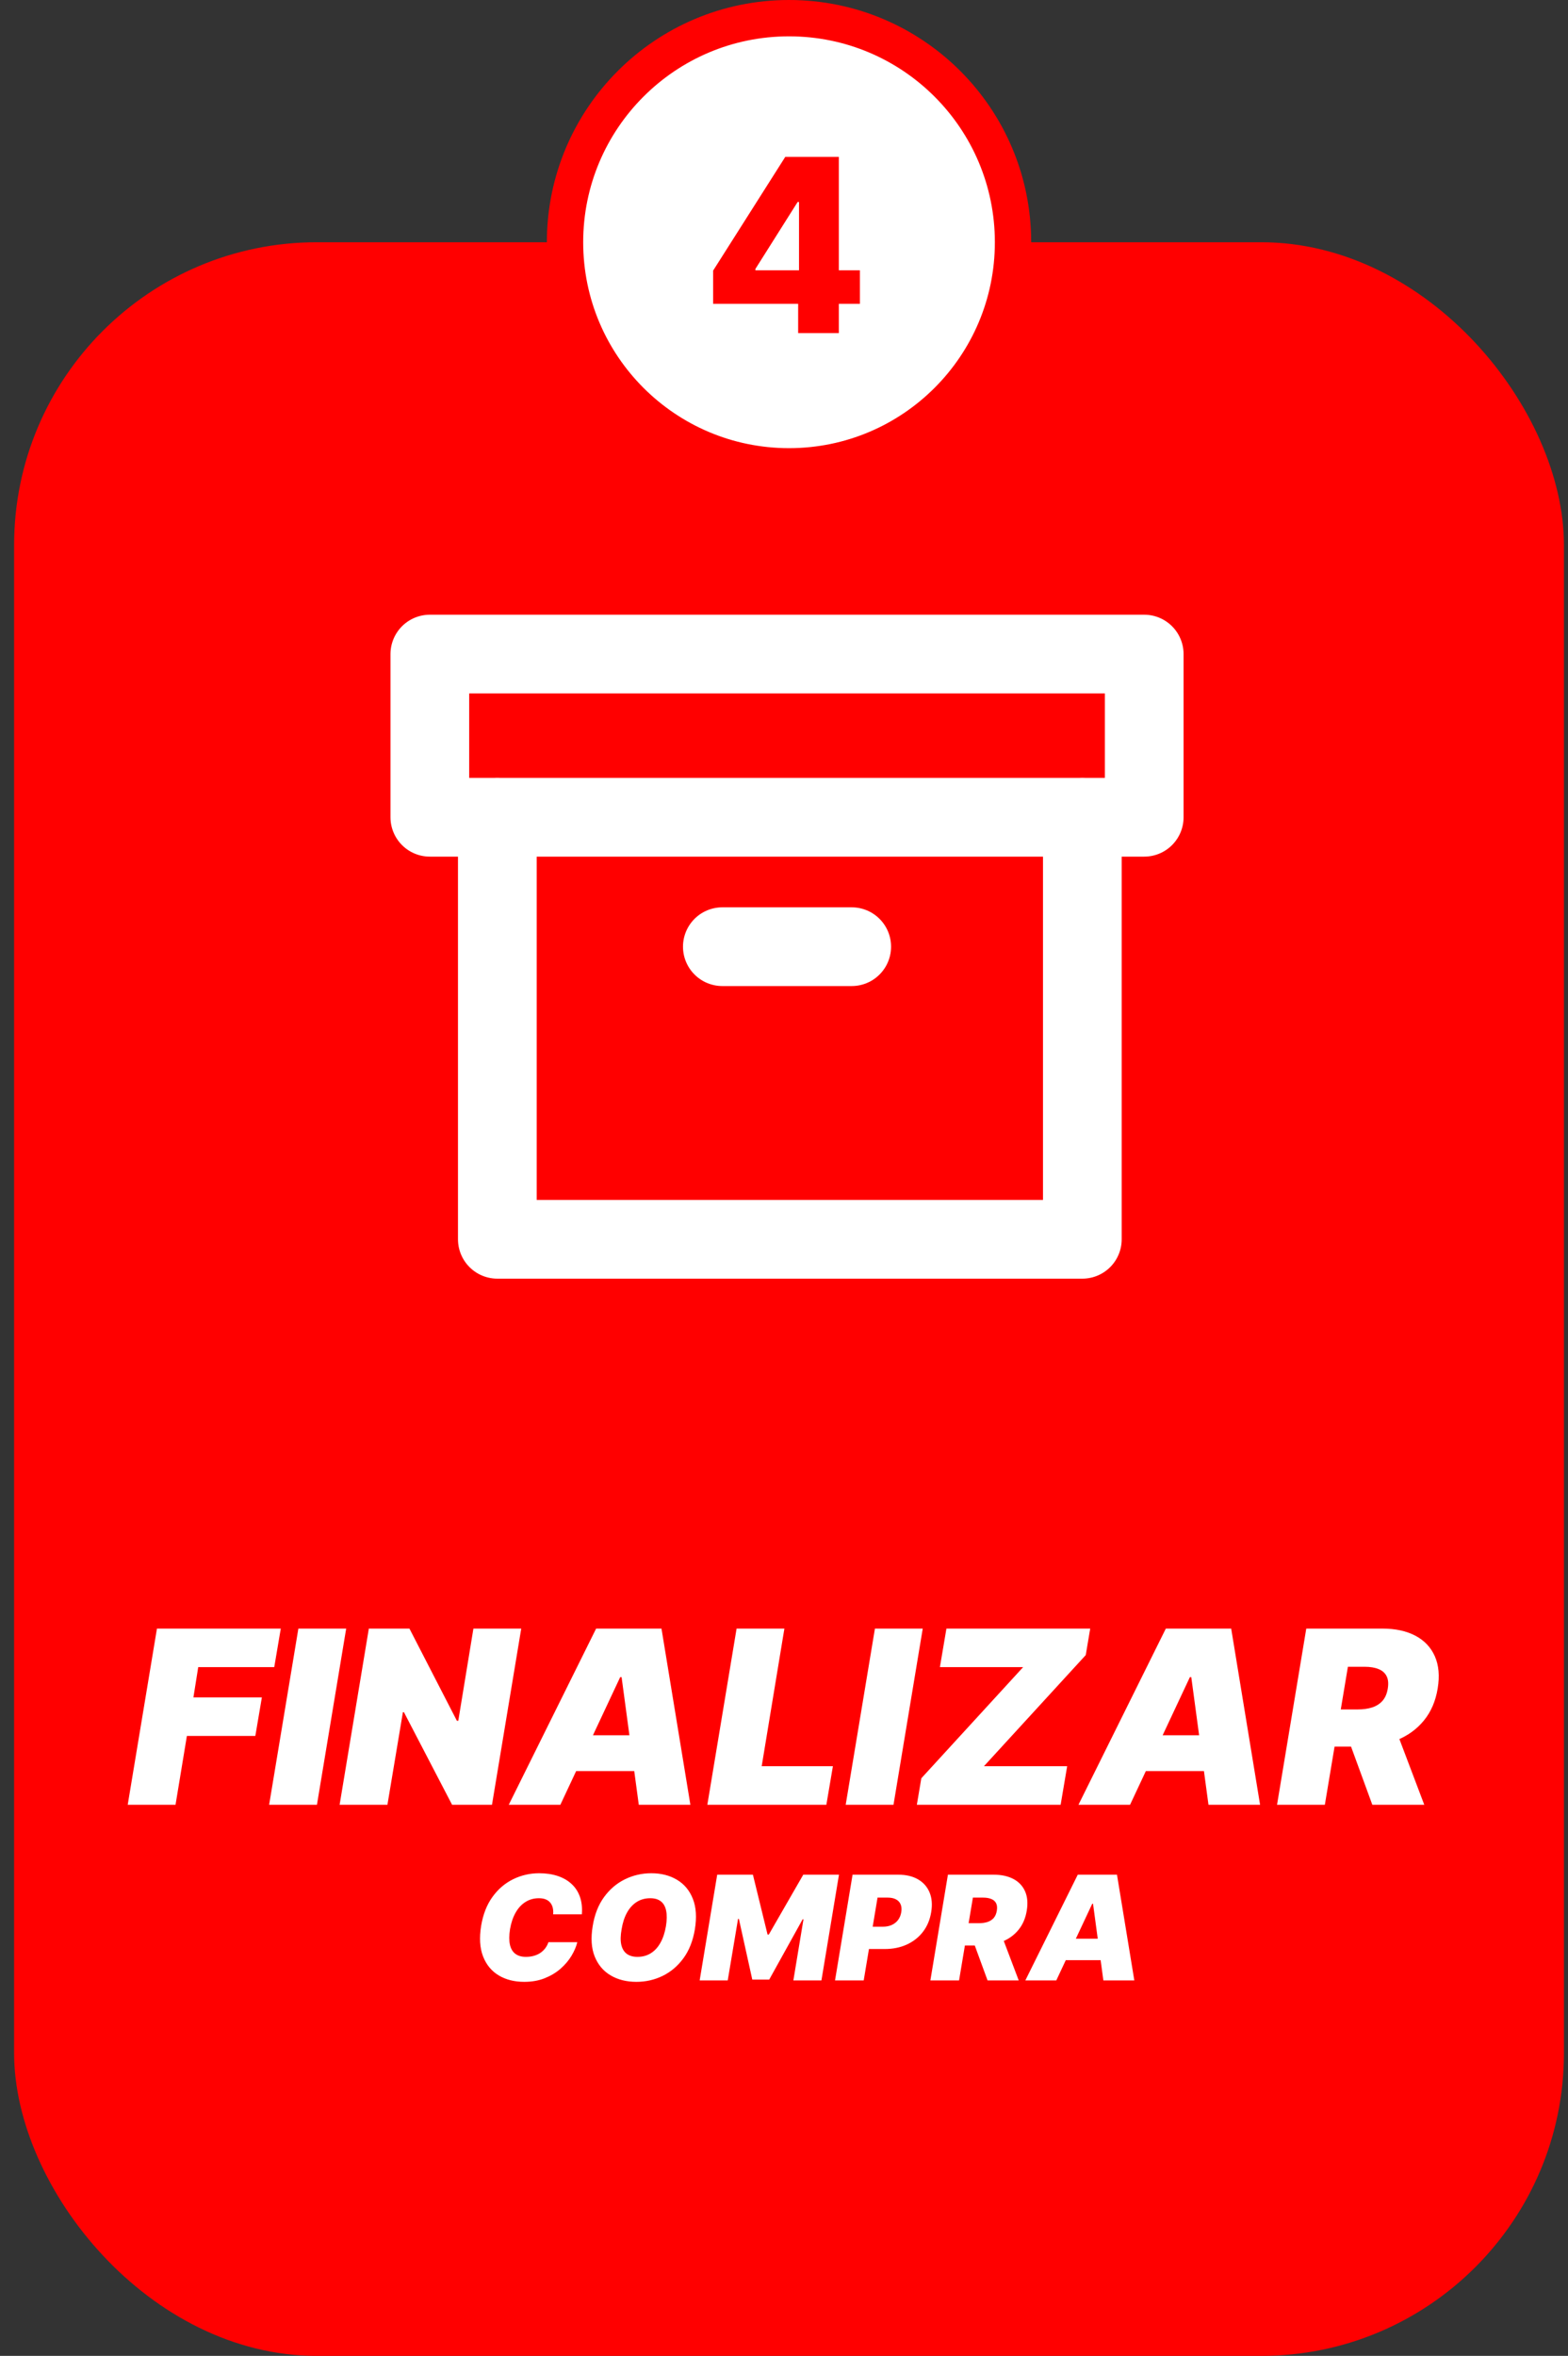 <svg width="259" height="389" viewBox="0 0 259 389" fill="none" xmlns="http://www.w3.org/2000/svg">
<rect x="0" y="0" width="259" height="389" fill="#333333" stroke="none"/>
<rect x="2.33" y="40" width="256" height="349" rx="50" fill="#FF0000"/>
<circle cx="130.33" cy="40" r="37" fill="white" stroke="#FF0000" stroke-width="6"/>
<path d="M117.79 50.17V44.688L129.707 25.909H134.58V33.352H131.753L124.778 44.403V44.631H142.037V50.17H117.79ZM131.838 55V48.494L131.98 46.094V25.909H138.557V55H131.838Z" fill="#FF0000"/>
<path d="M21.096 298L25.925 268.909H46.38L45.3 275.273H32.744L31.948 280.273H43.255L42.175 286.636H30.869L28.994 298H21.096ZM57.182 268.909L52.353 298H44.455L49.285 268.909H57.182ZM86.096 268.909L81.266 298H74.675L66.721 282.716H66.55L63.994 298H56.096L60.925 268.909H67.63L75.471 284.136H75.698L78.198 268.909H86.096ZM92.559 298H84.036L98.468 268.909H109.263L114.036 298H105.513L102.673 276.92H102.445L92.559 298ZM92.9 286.523H108.923L107.9 292.432H91.877L92.9 286.523ZM116.838 298L121.668 268.909H129.565L125.815 291.636H137.577L136.497 298H116.838ZM152.417 268.909L147.587 298H139.69L144.519 268.909H152.417ZM151.444 298L152.183 293.625L169.001 275.273H155.251L156.33 268.909H180.08L179.342 273.284L162.523 291.636H176.273L175.194 298H151.444ZM186.661 298H178.138L192.57 268.909H203.365L208.138 298H199.615L196.774 276.92H196.547L186.661 298ZM187.001 286.523H203.024L202.001 292.432H185.979L187.001 286.523ZM210.94 298L215.769 268.909H228.326C230.485 268.909 232.308 269.302 233.795 270.088C235.281 270.874 236.352 272.006 237.005 273.483C237.658 274.96 237.815 276.731 237.474 278.795C237.133 280.879 236.38 282.635 235.215 284.065C234.06 285.486 232.587 286.565 230.798 287.304C229.017 288.033 227.019 288.398 224.803 288.398H217.303L218.326 282.261H224.235C225.163 282.261 225.978 282.148 226.678 281.92C227.379 281.684 227.947 281.314 228.383 280.812C228.818 280.301 229.103 279.629 229.235 278.795C229.368 277.962 229.301 277.285 229.036 276.764C228.771 276.234 228.331 275.846 227.715 275.599C227.1 275.344 226.337 275.216 225.428 275.216H222.644L218.837 298H210.94ZM230.201 284.648L235.258 298H226.678L221.792 284.648H230.201ZM96.108 316.091H91.369C91.403 315.687 91.38 315.324 91.301 315C91.221 314.676 91.085 314.398 90.892 314.165C90.698 313.926 90.446 313.744 90.133 313.619C89.821 313.494 89.448 313.432 89.017 313.432C88.187 313.432 87.446 313.639 86.792 314.054C86.139 314.463 85.596 315.051 85.164 315.818C84.733 316.58 84.426 317.489 84.244 318.545C84.085 319.568 84.079 320.418 84.227 321.094C84.38 321.77 84.679 322.276 85.122 322.611C85.571 322.946 86.153 323.114 86.869 323.114C87.346 323.114 87.784 323.057 88.181 322.943C88.585 322.83 88.943 322.668 89.255 322.457C89.573 322.241 89.843 321.986 90.065 321.69C90.292 321.389 90.466 321.057 90.585 320.693H95.358C95.176 321.432 94.852 322.187 94.386 322.96C93.92 323.727 93.318 324.435 92.579 325.082C91.841 325.724 90.971 326.244 89.971 326.642C88.971 327.04 87.846 327.239 86.596 327.239C84.96 327.239 83.548 326.881 82.36 326.165C81.179 325.449 80.321 324.403 79.787 323.028C79.258 321.653 79.153 319.977 79.471 318C79.789 316.091 80.417 314.491 81.355 313.202C82.292 311.912 83.431 310.94 84.772 310.287C86.113 309.634 87.539 309.307 89.051 309.307C90.193 309.307 91.216 309.457 92.119 309.759C93.028 310.06 93.792 310.5 94.412 311.08C95.037 311.653 95.497 312.361 95.792 313.202C96.088 314.043 96.193 315.006 96.108 316.091ZM114.775 318.58C114.456 320.477 113.826 322.068 112.882 323.352C111.939 324.636 110.794 325.605 109.448 326.259C108.101 326.912 106.661 327.239 105.127 327.239C103.49 327.239 102.07 326.884 100.865 326.173C99.661 325.463 98.783 324.423 98.232 323.054C97.681 321.685 97.57 320.011 97.9 318.034C98.206 316.136 98.831 314.54 99.775 313.244C100.718 311.949 101.868 310.969 103.226 310.304C104.584 309.639 106.036 309.307 107.581 309.307C109.206 309.307 110.618 309.665 111.817 310.381C113.022 311.097 113.897 312.145 114.442 313.526C114.993 314.906 115.104 316.591 114.775 318.58ZM110.002 318.034C110.161 317.034 110.172 316.193 110.036 315.511C109.9 314.824 109.613 314.307 109.175 313.96C108.738 313.608 108.15 313.432 107.411 313.432C106.57 313.432 105.826 313.636 105.178 314.045C104.53 314.455 103.993 315.043 103.567 315.81C103.141 316.577 102.843 317.5 102.672 318.58C102.49 319.591 102.473 320.432 102.621 321.102C102.775 321.773 103.076 322.276 103.525 322.611C103.979 322.946 104.57 323.114 105.297 323.114C106.127 323.114 106.86 322.915 107.496 322.517C108.138 322.119 108.669 321.543 109.09 320.787C109.516 320.031 109.82 319.114 110.002 318.034ZM118.467 309.545H124.365L126.785 319.432H126.99L132.683 309.545H138.581L135.683 327H131.047L132.717 316.909H132.581L127.058 326.864H124.262L122.047 316.841H121.91L120.206 327H115.569L118.467 309.545ZM137.929 327L140.826 309.545H148.36C149.656 309.545 150.747 309.801 151.633 310.312C152.52 310.824 153.156 311.543 153.542 312.469C153.929 313.395 154.02 314.477 153.815 315.716C153.61 316.977 153.156 318.065 152.451 318.98C151.752 319.889 150.86 320.591 149.775 321.085C148.696 321.574 147.485 321.818 146.145 321.818H141.645L142.258 318.136H145.804C146.372 318.136 146.872 318.04 147.304 317.847C147.735 317.648 148.085 317.369 148.352 317.011C148.619 316.648 148.792 316.216 148.872 315.716C148.951 315.216 148.914 314.79 148.761 314.438C148.613 314.08 148.358 313.807 147.994 313.619C147.636 313.426 147.179 313.33 146.622 313.33H144.951L142.667 327H137.929ZM153.679 327L156.576 309.545H164.11C165.406 309.545 166.5 309.781 167.392 310.253C168.284 310.724 168.926 311.403 169.318 312.29C169.71 313.176 169.804 314.239 169.599 315.477C169.395 316.727 168.943 317.781 168.244 318.639C167.551 319.491 166.667 320.139 165.593 320.582C164.525 321.02 163.326 321.239 161.997 321.239H157.497L158.11 317.557H161.656C162.213 317.557 162.701 317.489 163.122 317.352C163.542 317.21 163.883 316.989 164.145 316.688C164.406 316.381 164.576 315.977 164.656 315.477C164.735 314.977 164.696 314.571 164.537 314.259C164.377 313.94 164.113 313.707 163.744 313.56C163.375 313.406 162.917 313.33 162.372 313.33H160.701L158.417 327H153.679ZM165.235 318.989L168.27 327H163.122L160.19 318.989H165.235ZM174.478 327H169.365L178.024 309.545H184.501L187.365 327H182.251L180.547 314.352H180.41L174.478 327ZM174.683 320.114H184.297L183.683 323.659H174.069L174.683 320.114Z" fill="white"/>
<path d="M178.78 134.945V204.63H82.15V134.945" stroke="white" stroke-width="13" stroke-linecap="round" stroke-linejoin="round"/>
<path d="M189 108H71V134.945H189V108Z" stroke="white" stroke-width="13" stroke-linecap="round" stroke-linejoin="round"/>
<path d="M119.315 156.315H140.685" stroke="white" stroke-width="13" stroke-linecap="round" stroke-linejoin="round"/>
</svg>
